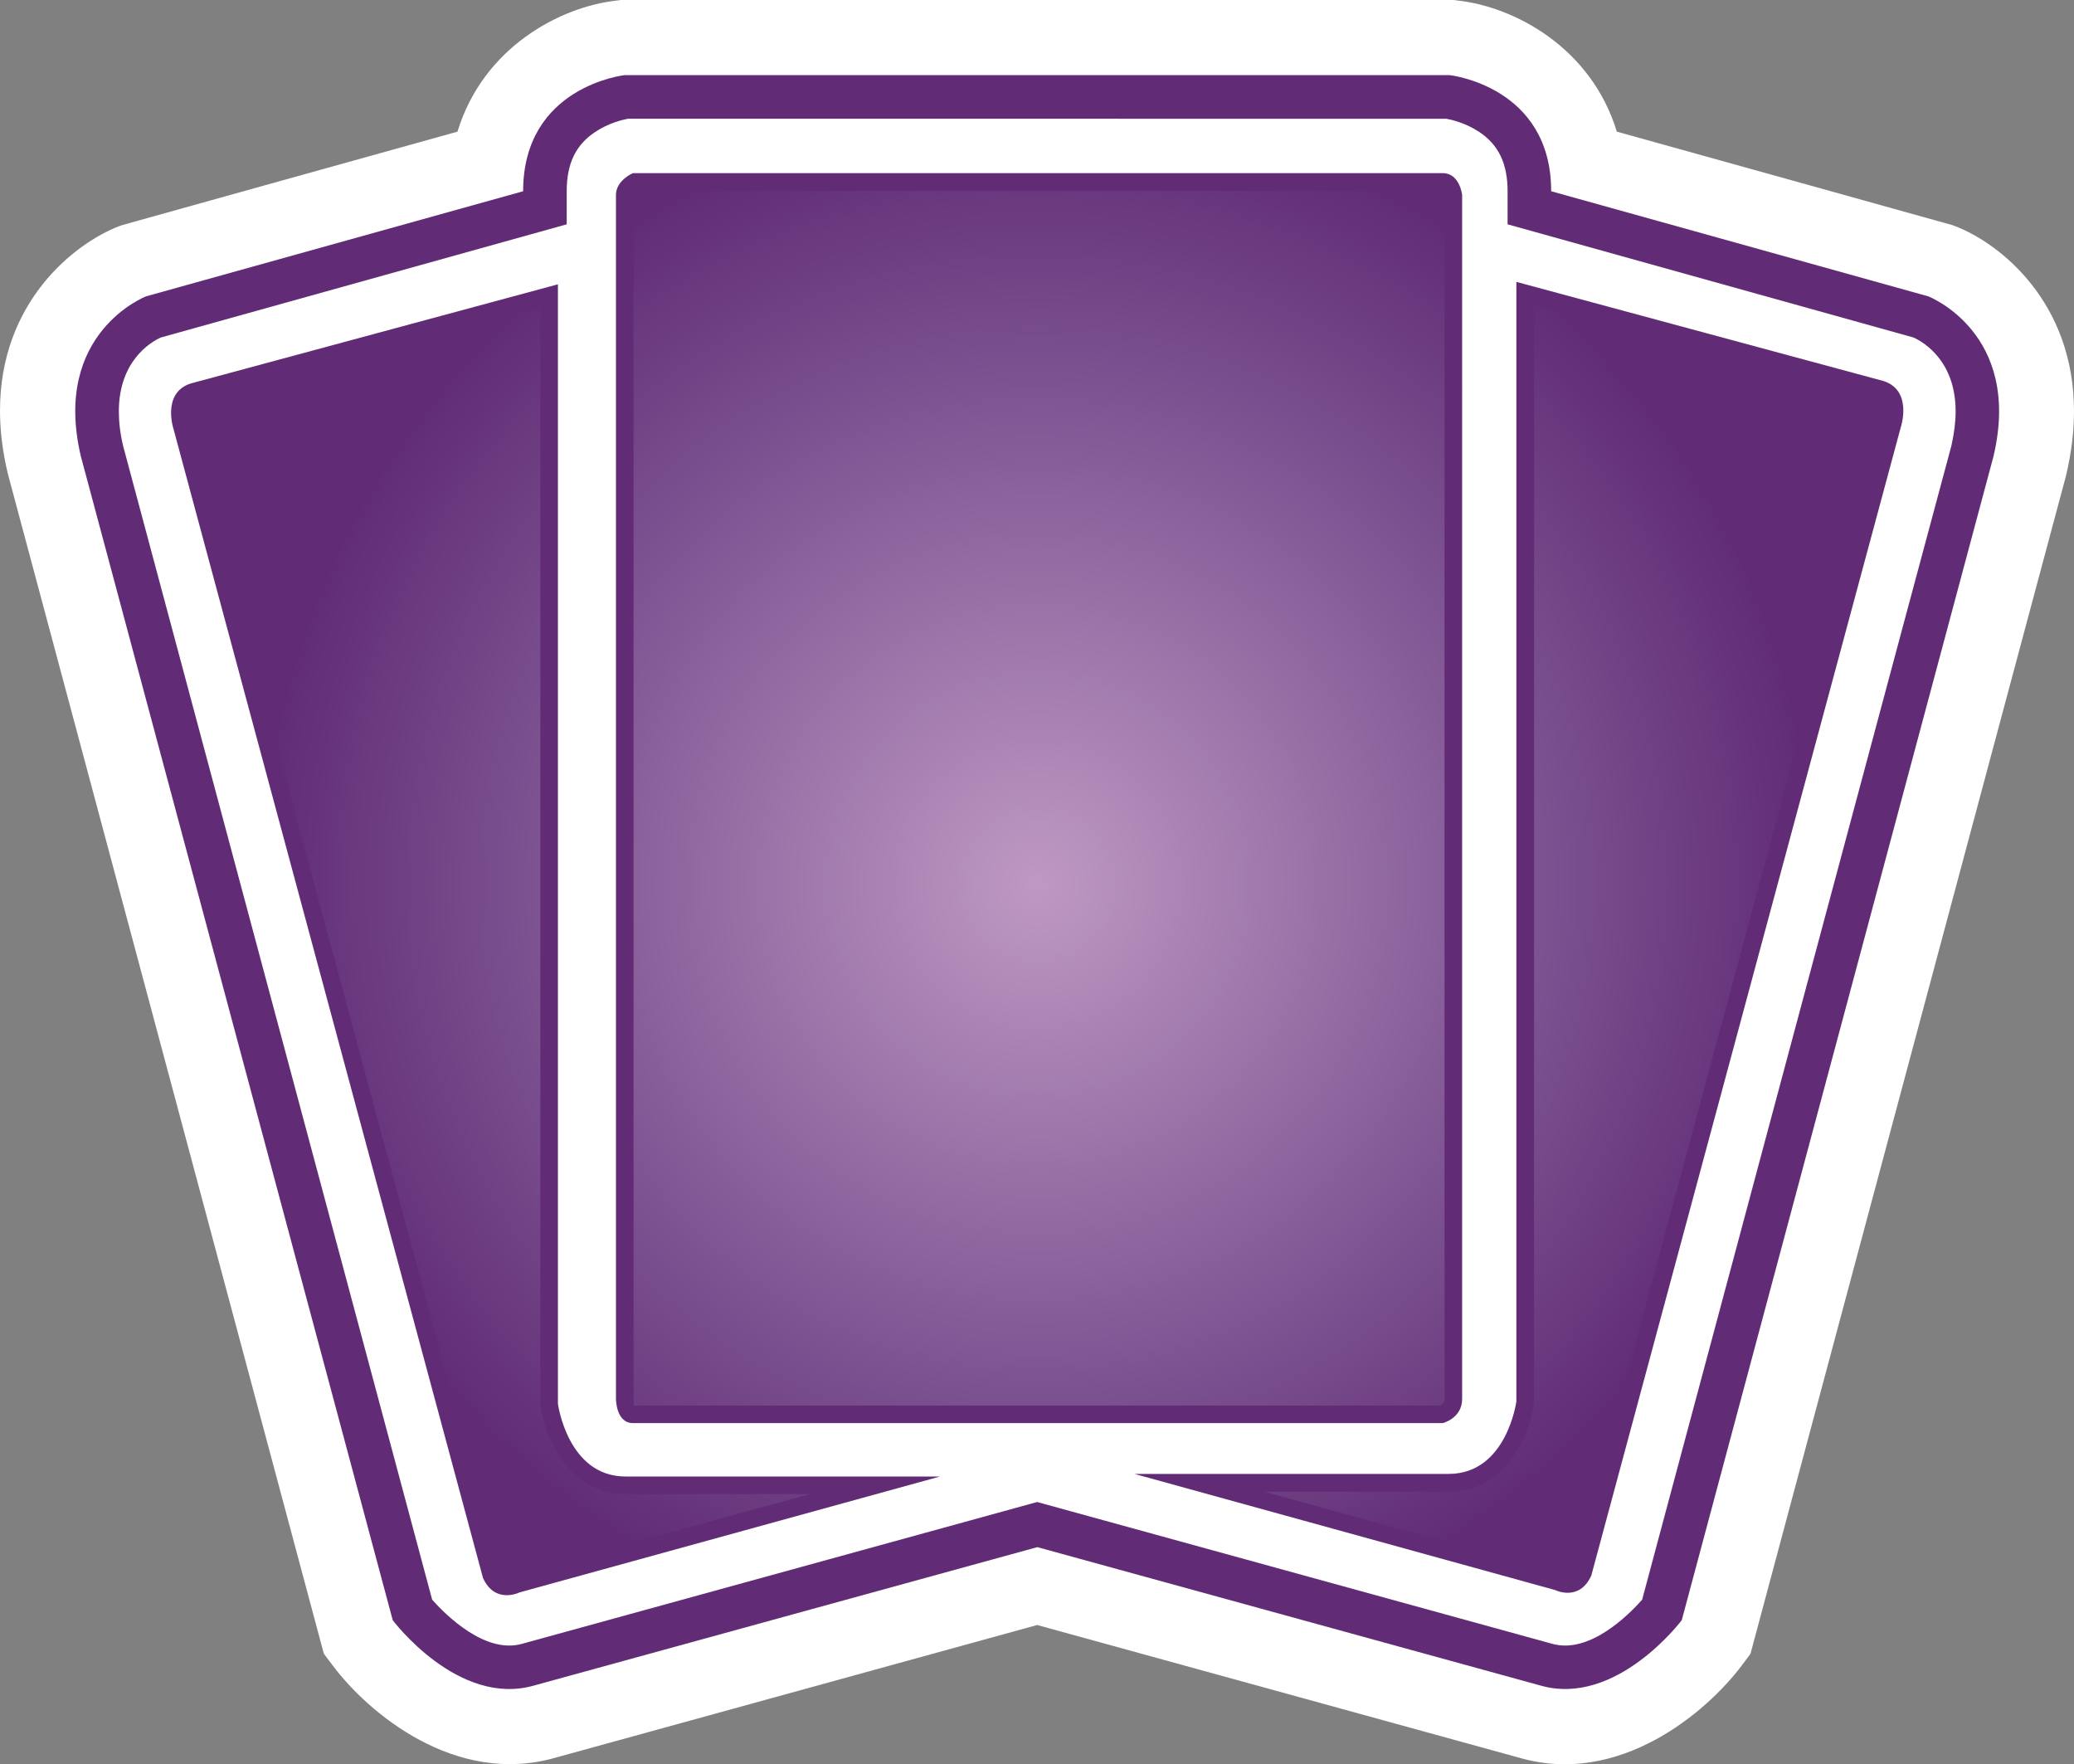 <?xml version="1.0" encoding="UTF-8" standalone="no"?>
<svg
   version="1.1"
   width="600"
   height="510.317"
   id="svg7"
   xmlns="http://www.w3.org/2000/svg"
   xmlns:svg="http://www.w3.org/2000/svg">
  <rect width="100%" height="100%" fill="#808080" stroke="none"/>
  <defs
     id="defs7" />
  <radialGradient
     cx="0"
     cy="0"
     r="1"
     fx="0"
     fy="0"
     id="radialGradient3019"
     gradientUnits="userSpaceOnUse"
     gradientTransform="matrix(224.169,0,0,224.168,300.07,255.74)"
     spreadMethod="pad">
    <stop
       style="stop-color:#bf99c3"
       offset="0"
       id="stop1" />
    <stop
       style="stop-color:#7b5190"
       offset="0.663"
       id="stop2" />
    <stop
       style="stop-color:#612c75"
       offset="1"
       id="stop3" />
  </radialGradient>
  <path
     fill="#ffffff"
     d="M 419.353,0 H 179.601 L 178.452,0.153 C 162.25,1.901 139.823,13.561 132.347,38.081 112.024,43.707 35.428,65.089 35.428,65.089 L 34.433,65.433 C 21.267,70.523 0,87.567 0,118.759 c 0,5.575 0.689,11.609 2.233,18.141 l 91.446,341.417 2.539,3.381 c 10.321,13.804 35.491,34.93 64.298,26.765 0,0 128.915,-35.479 139.529,-38.426 10.665,2.947 139.784,38.477 139.784,38.477 28.551,8.114 53.722,-13.013 64.094,-26.816 l 2.488,-3.342 91.293,-340.805 C 599.298,130.815 600,124.641 600,118.964 600,87.516 578.822,70.523 565.657,65.433 l -0.944,-0.344 c 0,0 -76.647,-21.382 -96.97,-27.008 -7.476,-24.52 -29.904,-36.18 -46.055,-37.928 L 420.54,0 Z"
     id="path3" />
  <path
     d="m 180.736,21.726 c 0,0 -29.393,3.189 -29.393,33.591 L 42.253,85.718 c 0,0 -27.263,10.512 -18.881,46.195 l 90.247,336.735 c 0,0 18.881,25.209 40.913,18.881 l 145.564,-40.02 145.513,40.02 c 21.981,6.328 40.913,-18.881 40.913,-18.881 L 576.73,131.913 C 585.099,96.23 557.836,85.718 557.836,85.718 L 448.747,55.317 c 0,-30.401 -29.393,-33.591 -29.393,-33.591 z"
     style="fill:#612c75"
     id="path4" />
  <path
     fill="#ffffff"
     d="m 181.693,34.343 c -1.352,0.243 -5.588,1.186 -9.517,3.84 -5.639,3.725 -8.229,9.16 -8.229,17.133 v 9.568 c 0,0 -115.813,32.302 -117.459,32.749 -3.036,1.391 -12.107,6.876 -12.107,21.369 0,2.947 0.344,6.238 1.237,9.976 0.153,0.548 87.963,328.456 89.405,333.737 3.891,4.389 15.309,15.794 26.013,12.758 l 149.008,-41.016 149.008,41.016 c 10.755,3.036 22.122,-8.369 26.013,-12.758 1.391,-5.282 89.252,-333.189 89.456,-333.737 0.842,-3.738 1.237,-7.029 1.237,-9.976 0,-14.493 -9.122,-19.978 -12.158,-21.369 -1.646,-0.446 -117.459,-32.749 -117.459,-32.749 V 55.317 c 0,-7.973 -2.59,-13.408 -8.178,-17.133 -3.98,-2.654 -8.165,-3.598 -9.568,-3.84 z"
     id="path5" />
  <path
     d="m 438.681,81.533 v 323.825 c 0,0 -2.794,20.973 -19.583,20.973 h -90.897 l 121.694,33.591 c 0,0 6.978,3.496 10.461,-4.184 l 89.558,-332.245 c 0,0 3.483,-10.461 -4.937,-13.255 z M 55.113,110.94 c -8.42,2.781 -4.886,13.255 -4.886,13.255 l 89.507,332.245 c 3.483,7.667 10.512,4.184 10.512,4.184 l 121.694,-33.54 h -90.949 c -16.789,0 -19.583,-21.037 -19.583,-21.037 V 82.235 Z M 183.083,50.086 h 234.318 c 4.886,0 5.588,6.277 5.588,6.277 V 404.656 c 0,5.588 -5.588,6.978 -5.588,6.978 H 183.083 c -4.886,0 -4.886,-6.978 -4.886,-6.978 V 56.363 c 0,-4.184 4.886,-6.277 4.886,-6.277"
     style="fill:#612c75"
     id="path6" />
  <path
     d="m 184.436,55.176 c -0.651,0.447 -1.148,0.944 -1.148,1.186 v 0 348.243 c 0,0.804 0.293,1.952 -0.153,1.952 v 0 h 233.374 c 0.651,-0.306 1.391,-0.804 1.391,-1.901 v 0 -347.694 c -0.089,-0.689 -0.447,-1.646 -0.498,-1.786 v 0 z M 443.771,406.047 c -1.199,8.777 -7.884,25.426 -24.673,25.426 v 0 h -53.327 l 86.318,23.869 c 0.204,0.051 0.804,0.242 1.442,0.242 v 0 c 0.447,0 1.301,0 1.901,-1.186 v 0 l 89.596,-332.5 c 0.204,-0.549 1.748,-5.728 -1.34,-6.723 v 0 L 443.822,88.205 Z M 56.707,115.774 c -3.394,1.135 -1.85,6.277 -1.544,7.119 v 0 l 89.201,331.403 c 0.893,1.99 1.799,1.99 2.245,1.99 v 0 c 0.6,0 1.237,-0.204 2.233,-0.6 v 0 l 85.424,-23.525 h -53.276 c -16.789,0 -23.474,-16.636 -24.673,-26.115 v 0 -317.14 z"
     style="fill:url(#radialGradient3019)"
     id="path7" />
</svg>

